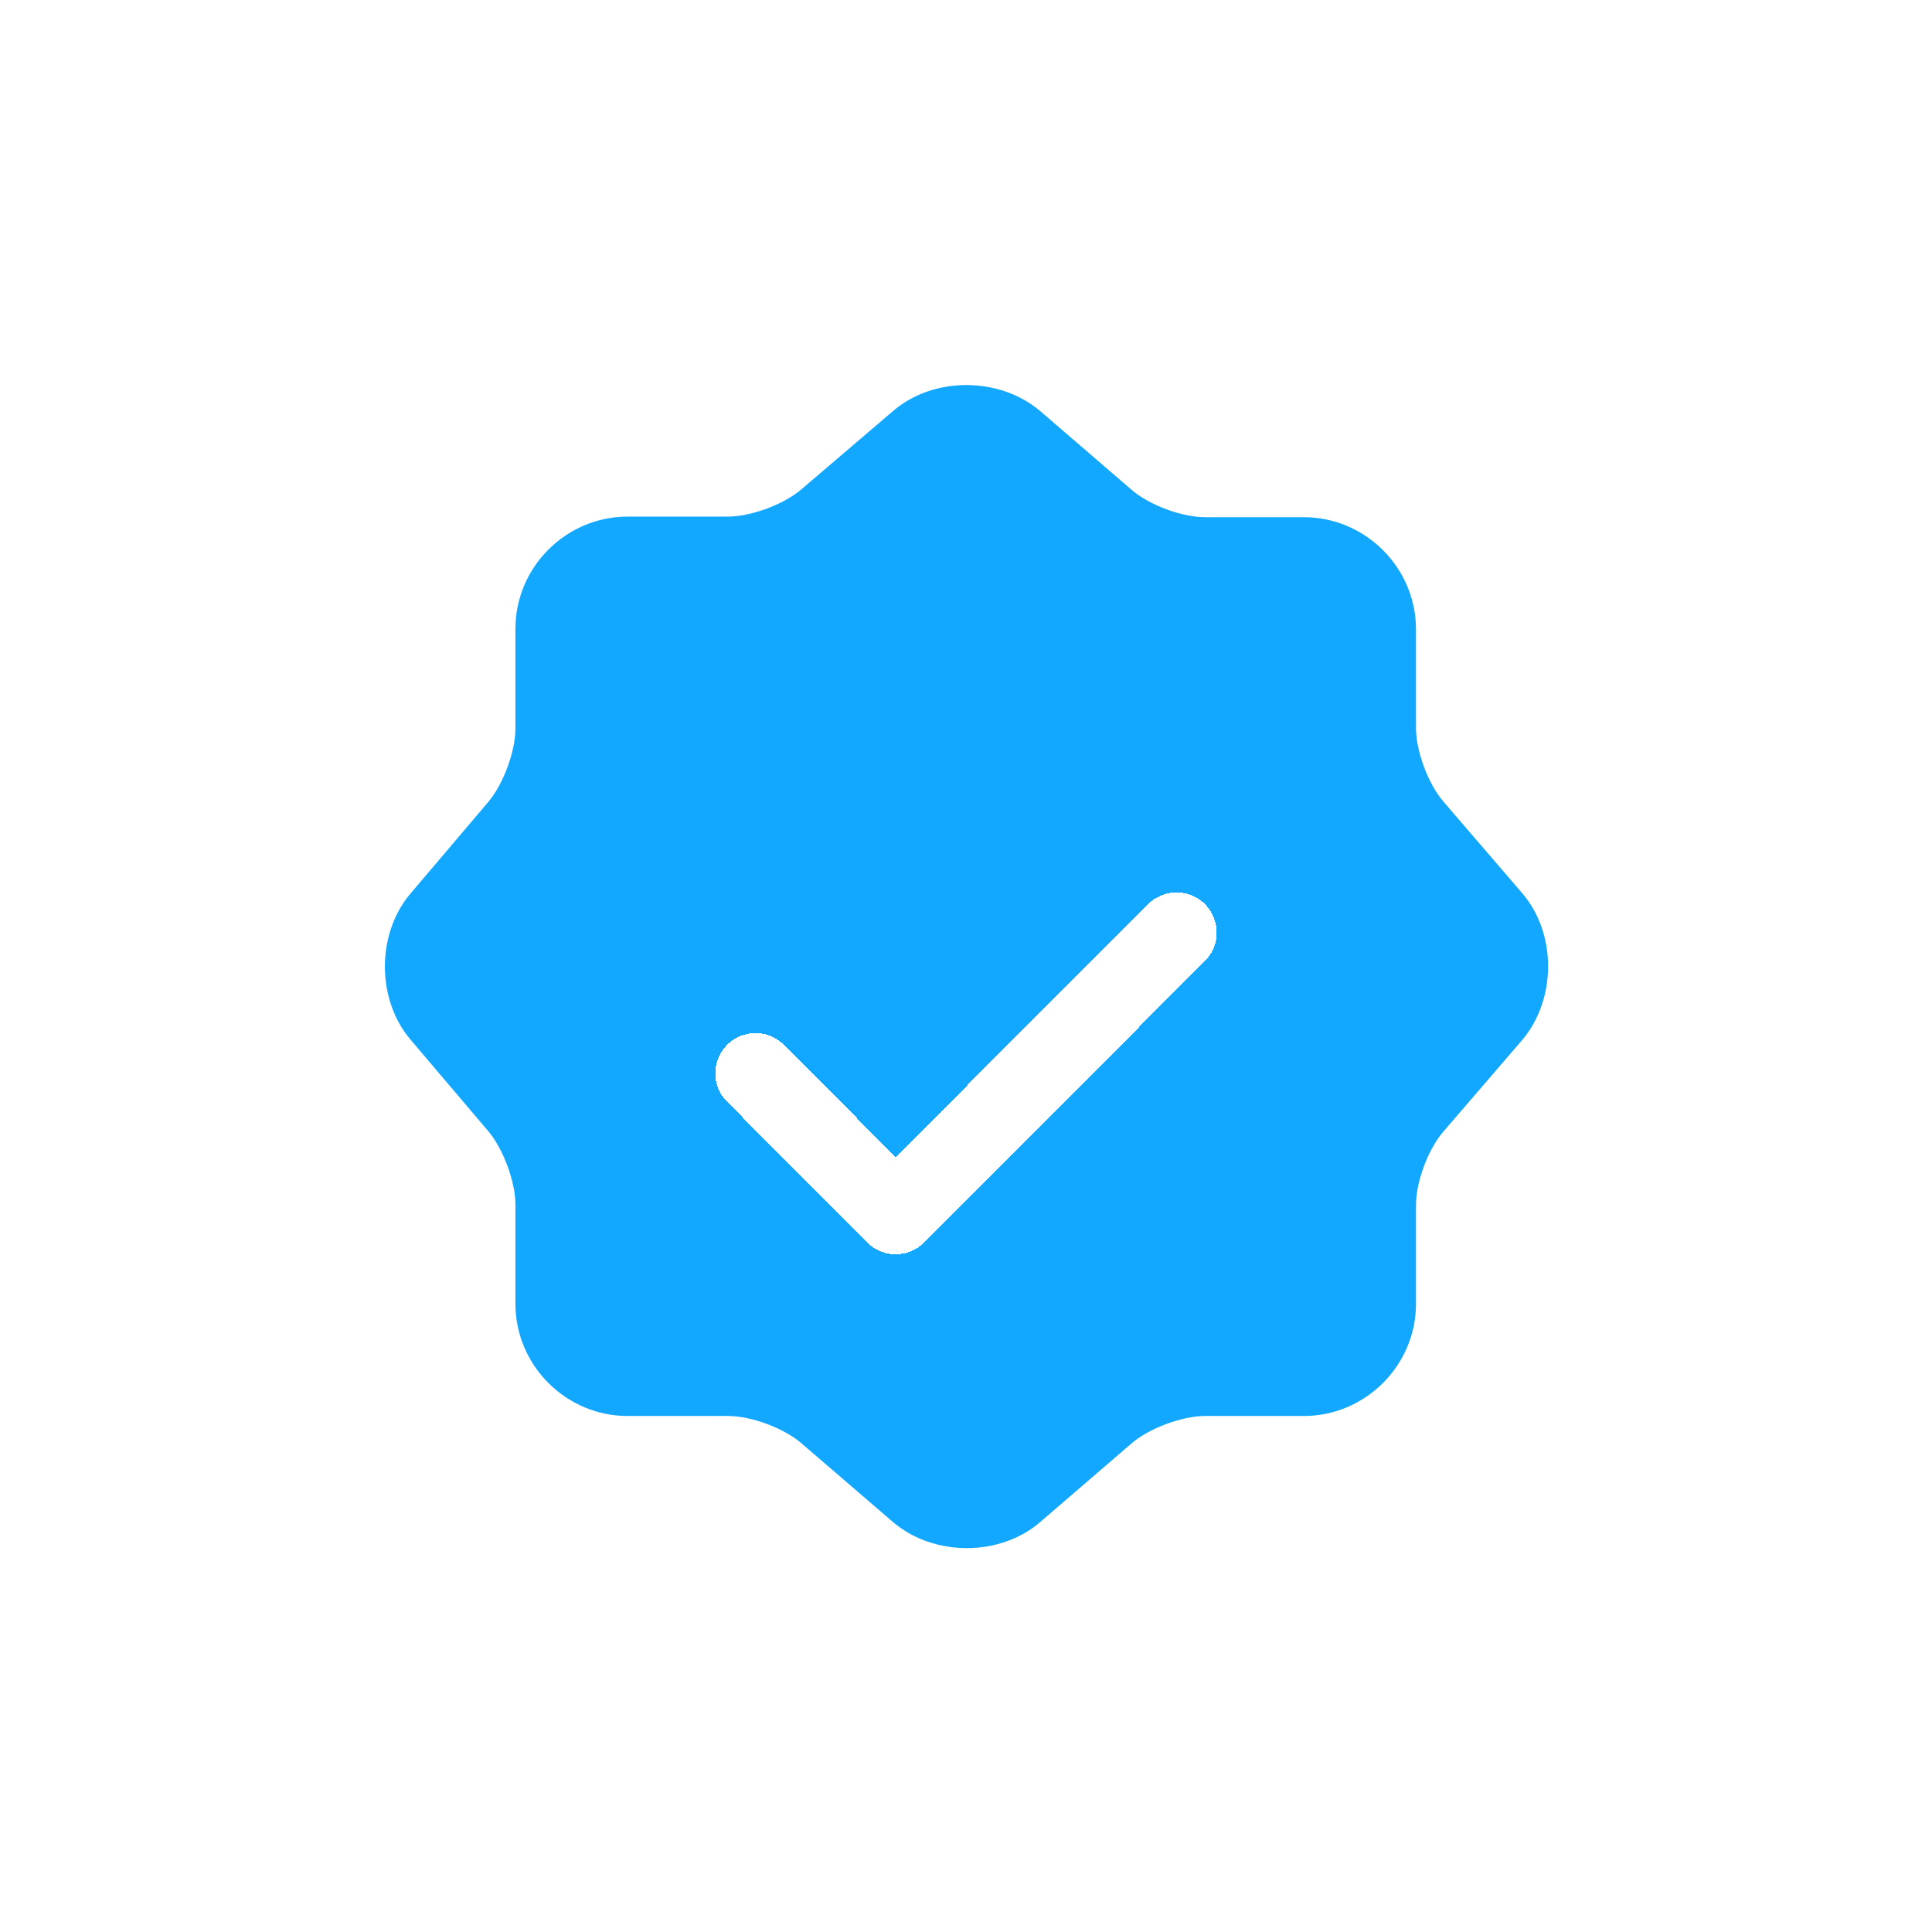 <svg width="36" height="36" viewBox="0 0 36 36" fill="none" xmlns="http://www.w3.org/2000/svg">
<g filter="url(#filter0_d_2743_11866)">
<path d="M16.646 3.654C17.393 3.015 18.617 3.015 19.376 3.654L21.087 5.128C21.412 5.409 22.019 5.637 22.452 5.637H24.294C25.442 5.637 26.385 6.579 26.385 7.728V9.569C26.385 9.992 26.612 10.609 26.894 10.934L28.367 12.646C29.006 13.393 29.006 14.617 28.367 15.376L26.894 17.087C26.612 17.413 26.385 18.019 26.385 18.453V20.294C26.385 21.442 25.442 22.385 24.294 22.385H22.452C22.03 22.385 21.412 22.613 21.087 22.894L19.376 24.367C18.628 25.007 17.404 25.007 16.646 24.367L14.934 22.894C14.609 22.613 14.002 22.385 13.569 22.385H11.695C10.546 22.385 9.604 21.442 9.604 20.294V18.442C9.604 18.019 9.377 17.413 9.106 17.087L7.643 15.365C7.015 14.617 7.015 13.404 7.643 12.657L9.106 10.934C9.377 10.609 9.604 10.002 9.604 9.58V7.717C9.604 6.568 10.546 5.626 11.695 5.626H13.569C13.992 5.626 14.609 5.398 14.934 5.117L16.646 3.654Z" fill="#13A8FF"/>
<g filter="url(#filter1_d_2743_11866)">
<path d="M14.078 14L16.689 16.622L21.922 11.378" stroke="white" stroke-width="1.5" stroke-linecap="round" stroke-linejoin="round" shape-rendering="crispEdges"/>
</g>
</g>
<defs>
<filter id="filter0_d_2743_11866" x="0.172" y="0.175" width="35.675" height="35.672" filterUnits="userSpaceOnUse" color-interpolation-filters="sRGB">
<feFlood flood-opacity="0" result="BackgroundImageFix"/>
<feColorMatrix in="SourceAlpha" type="matrix" values="0 0 0 0 0 0 0 0 0 0 0 0 0 0 0 0 0 0 127 0" result="hardAlpha"/>
<feOffset dy="4"/>
<feGaussianBlur stdDeviation="3.5"/>
<feComposite in2="hardAlpha" operator="out"/>
<feColorMatrix type="matrix" values="0 0 0 0 0.075 0 0 0 0 0.651 0 0 0 0 0.988 0 0 0 0.29 0"/>
<feBlend mode="normal" in2="BackgroundImageFix" result="effect1_dropShadow_2743_11866"/>
<feBlend mode="normal" in="SourceGraphic" in2="effect1_dropShadow_2743_11866" result="shape"/>
</filter>
<filter id="filter1_d_2743_11866" x="7.328" y="6.628" width="21.343" height="18.743" filterUnits="userSpaceOnUse" color-interpolation-filters="sRGB">
<feFlood flood-opacity="0" result="BackgroundImageFix"/>
<feColorMatrix in="SourceAlpha" type="matrix" values="0 0 0 0 0 0 0 0 0 0 0 0 0 0 0 0 0 0 127 0" result="hardAlpha"/>
<feOffset dy="2"/>
<feGaussianBlur stdDeviation="3"/>
<feComposite in2="hardAlpha" operator="out"/>
<feColorMatrix type="matrix" values="0 0 0 0 0 0 0 0 0 0 0 0 0 0 0 0 0 0 0.35 0"/>
<feBlend mode="normal" in2="BackgroundImageFix" result="effect1_dropShadow_2743_11866"/>
<feBlend mode="normal" in="SourceGraphic" in2="effect1_dropShadow_2743_11866" result="shape"/>
</filter>
</defs>
</svg>
